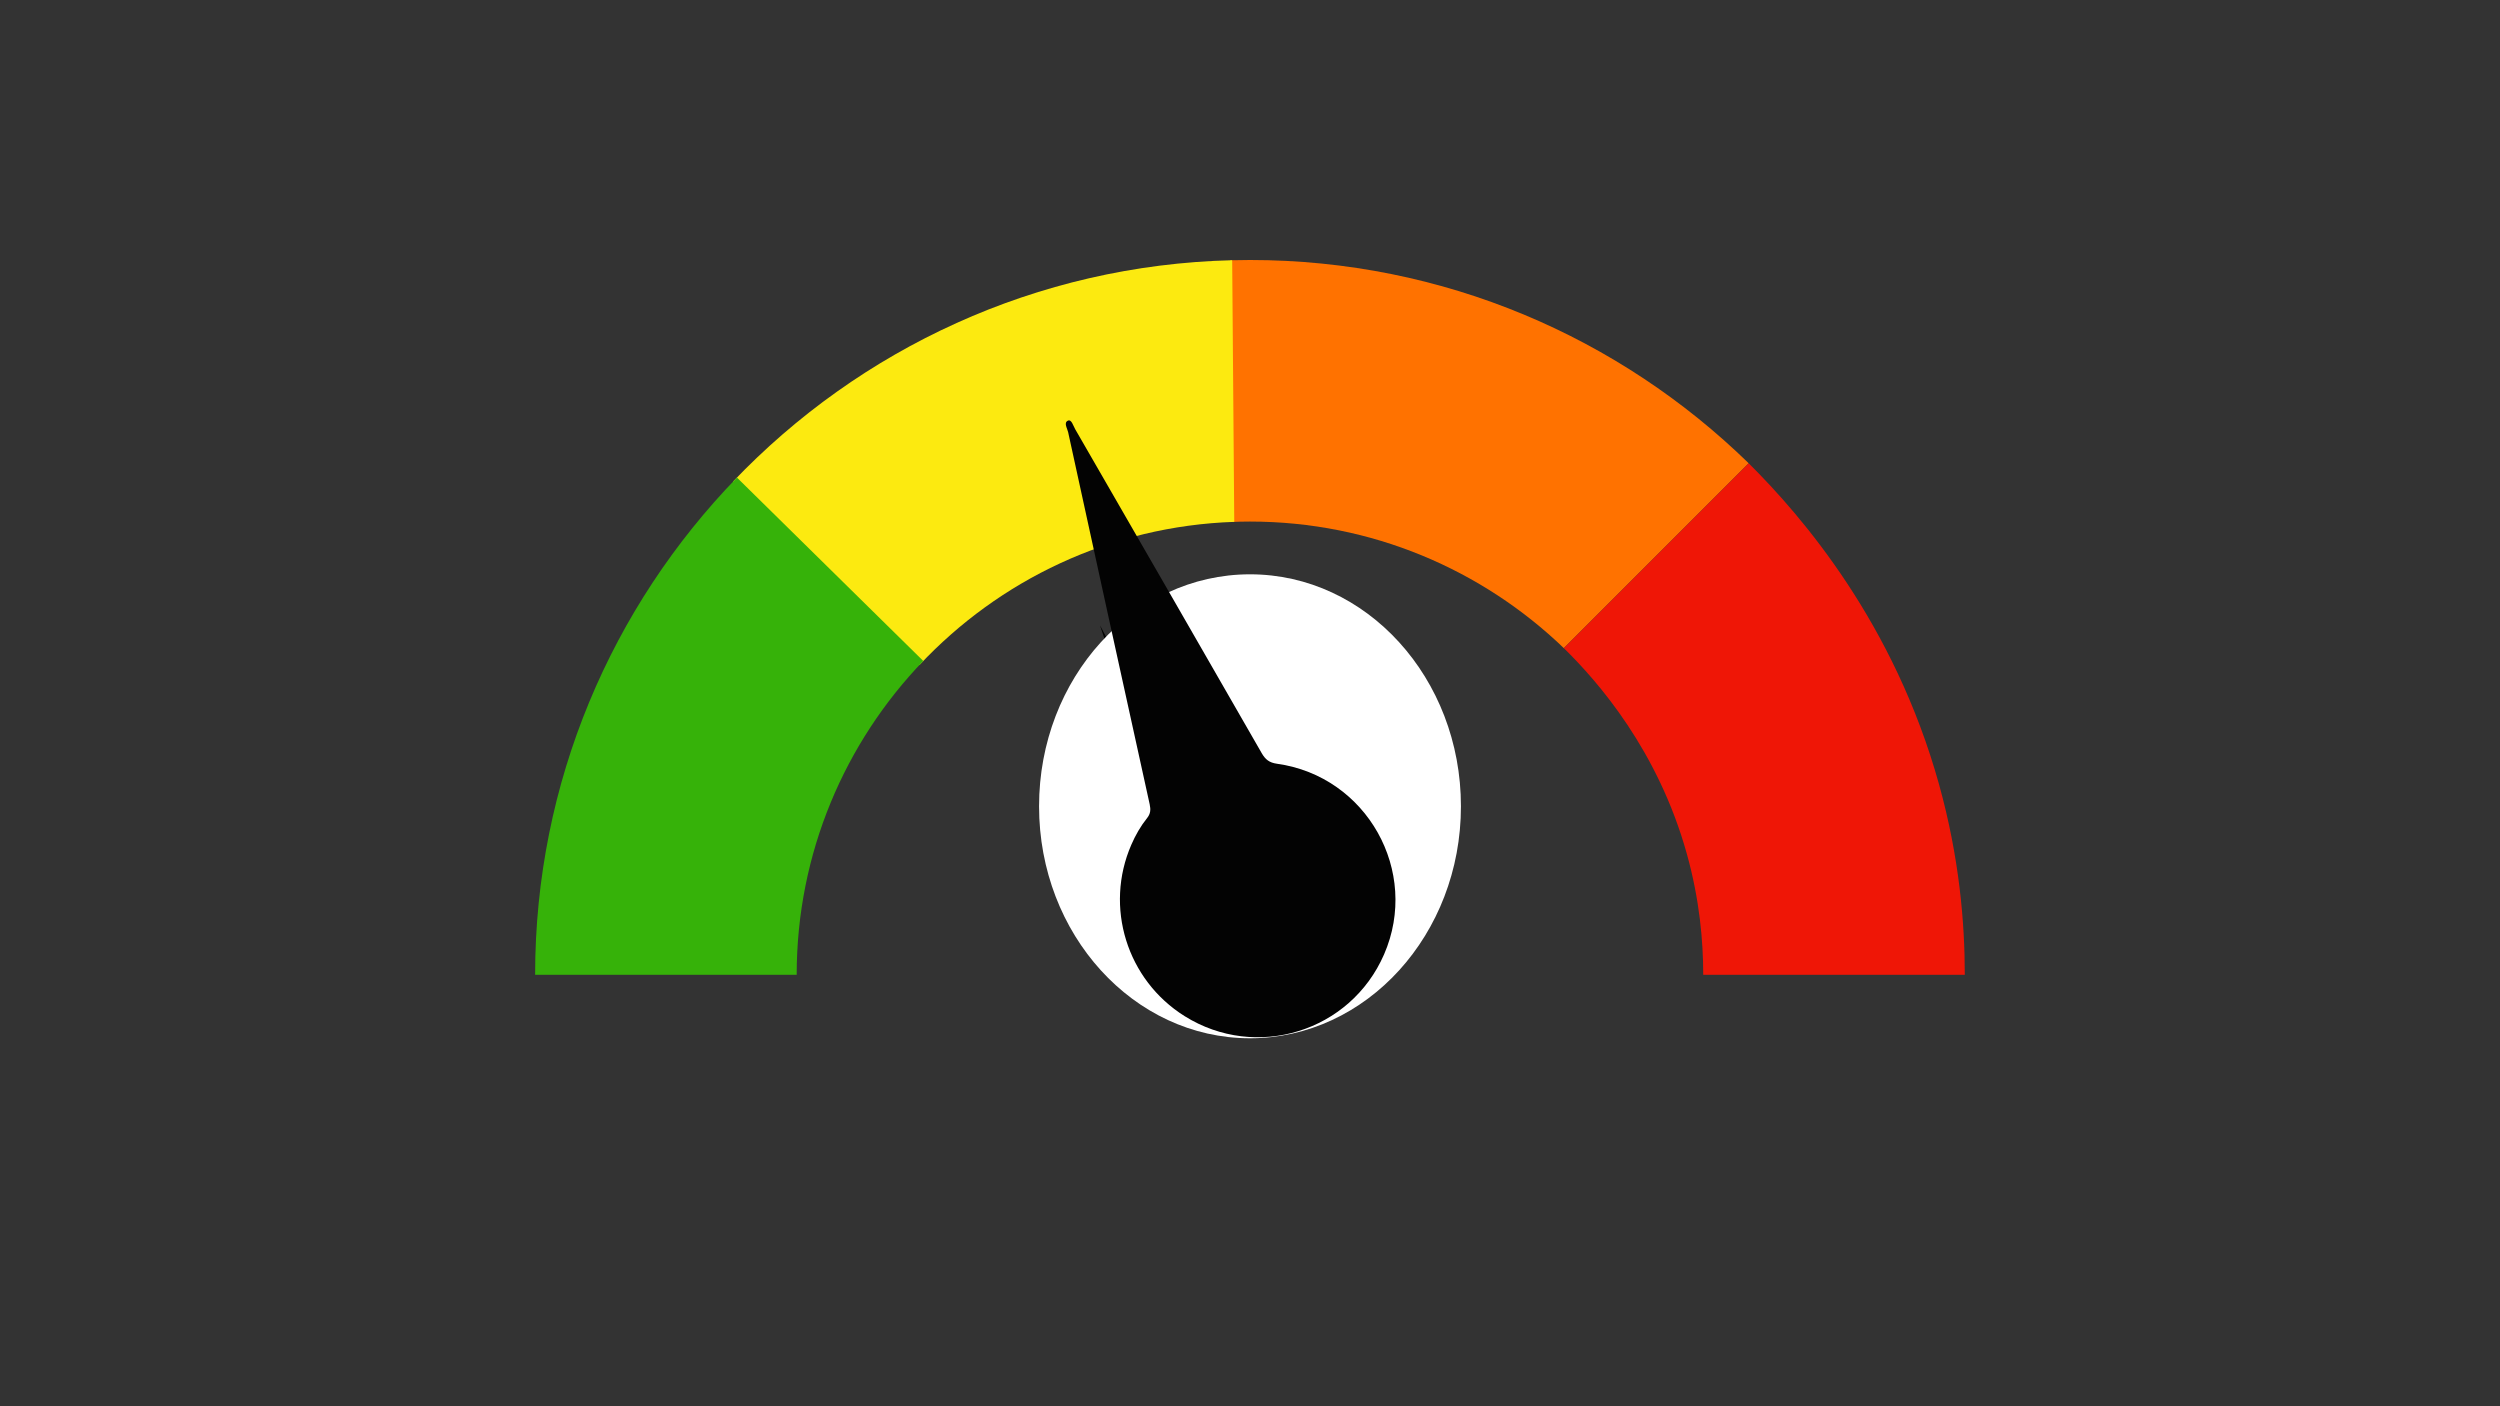 <svg xmlns="http://www.w3.org/2000/svg" xmlns:xlink="http://www.w3.org/1999/xlink" width="1920" zoomAndPan="magnify" viewBox="0 0 1440 810" height="1080" preserveAspectRatio="xMidYMid meet" version="1.0"><rect x="0" y="0" width="1440" height="810" fill="#333333" stroke="none"/><defs><clipPath id="6a20d3b2b6"><path d="M 708 149.68 L 1008 149.68 L 1008 374 L 708 374 Z M 708 149.68 " clip-rule="nonzero"/></clipPath><clipPath id="5ec8789d77"><path d="M 900.258 266.461 L 1131.719 266.461 L 1131.719 562 L 900.258 562 Z M 900.258 266.461 " clip-rule="nonzero"/></clipPath><clipPath id="f509988582"><path d="M 422 149.68 L 711 149.68 L 711 383 L 422 383 Z M 422 149.68 " clip-rule="nonzero"/></clipPath><clipPath id="b33aafca91"><path d="M 308.23 275 L 532 275 L 532 562 L 308.23 562 Z M 308.23 275 " clip-rule="nonzero"/></clipPath><clipPath id="3878b8d1cc"><path d="M 633 360 L 743 360 L 743 573.43 L 633 573.43 Z M 633 360 " clip-rule="nonzero"/></clipPath><clipPath id="df2f468f02"><path d="M 598.5 330.805 L 841.5 330.805 L 841.5 598.484 L 598.5 598.484 Z M 598.5 330.805 " clip-rule="nonzero"/></clipPath><clipPath id="d83ac6bebd"><path d="M 720 330.805 C 652.898 330.805 598.5 390.625 598.5 464.422 C 598.5 538.219 652.898 598.043 720 598.043 C 787.102 598.043 841.5 538.219 841.5 464.422 C 841.5 390.625 787.102 330.805 720 330.805 Z M 720 330.805 " clip-rule="nonzero"/></clipPath><clipPath id="0fd565142d"><path d="M 613 242 L 804 242 L 804 598 L 613 598 Z M 613 242 " clip-rule="nonzero"/></clipPath><clipPath id="2027705786"><path d="M 478.395 458.055 L 614.621 239.836 L 891.371 412.602 L 755.145 630.82 Z M 478.395 458.055 " clip-rule="nonzero"/></clipPath><clipPath id="5ec7f3a73a"><path d="M 478.395 458.055 L 614.621 239.836 L 891.371 412.602 L 755.145 630.82 Z M 478.395 458.055 " clip-rule="nonzero"/></clipPath><clipPath id="ac3e1b11d4"><path d="M 478.395 458.055 L 614.621 239.836 L 891.371 412.602 L 755.145 630.82 Z M 478.395 458.055 " clip-rule="nonzero"/></clipPath></defs><g clip-path="url(#6a20d3b2b6)"><path fill="#ff7200" d="M 1007.25 266.848 C 933.016 194.445 831.625 149.758 719.973 149.758 C 716.203 149.758 712.438 149.816 708.691 149.918 L 708.691 300.676 C 712.438 300.52 716.195 300.418 719.973 300.418 C 790.082 300.418 853.824 328.203 900.773 373.328 C 915.609 358.492 930.438 343.664 945.273 328.824 C 965.93 308.168 986.594 287.504 1007.25 266.848 " fill-opacity="1" fill-rule="nonzero"/></g><g clip-path="url(#5ec8789d77)"><path fill="#ef1606" d="M 981.059 561.504 L 1131.719 561.504 C 1131.742 531.441 1128.527 493.609 1116.848 451.668 C 1091.078 359.156 1038.336 297.742 1007.25 266.848 C 971.758 302.344 936.266 337.836 900.773 373.328 C 920.746 392.934 955.023 432.281 971.625 491.836 C 979.027 518.41 981.074 542.406 981.059 561.504 " fill-opacity="1" fill-rule="nonzero"/></g><g clip-path="url(#f509988582)"><path fill="#fcea10" d="M 709.738 149.883 C 596.867 152.66 495.121 201.066 422.285 277.324 C 436.617 291.434 450.949 305.535 465.27 319.641 C 486.73 340.754 508.184 361.875 529.645 382.992 C 575.383 334.254 639.562 303.031 710.93 300.594 L 709.738 149.883 " fill-opacity="1" fill-rule="nonzero"/></g><g clip-path="url(#b33aafca91)"><path fill="#36b209" d="M 424.48 275.078 C 352.574 349.25 308.23 450.293 308.23 561.504 L 458.887 561.504 C 458.887 491.395 486.672 427.652 531.797 380.707 L 424.48 275.078 " fill-opacity="1" fill-rule="nonzero"/></g><g clip-path="url(#3878b8d1cc)"><path fill="#020202" d="M 633.578 360.184 L 716.203 514.688 C 718.539 514.945 720.887 515.449 723.188 516.297 C 738.539 521.949 746.406 538.965 740.762 554.316 C 735.109 569.668 718.09 577.535 702.742 571.891 C 687.391 566.246 679.523 549.219 685.168 533.867 C 686.18 531.117 687.57 528.621 689.238 526.383 L 633.578 360.184 " fill-opacity="1" fill-rule="nonzero"/></g><g clip-path="url(#df2f468f02)"><g clip-path="url(#d83ac6bebd)"><path fill="#ffffff" d="M 598.5 330.805 L 841.5 330.805 L 841.5 598.484 L 598.5 598.484 Z M 598.5 330.805 " fill-opacity="1" fill-rule="nonzero"/></g></g><g clip-path="url(#0fd565142d)"><g clip-path="url(#2027705786)"><g clip-path="url(#5ec7f3a73a)"><g clip-path="url(#ac3e1b11d4)"><path fill="#030303" d="M 682.332 585.289 C 649.082 564.465 636.004 522.457 651.664 486.52 C 654.035 481.078 656.977 475.887 660.695 471.254 C 662.727 468.727 662.895 466.367 662.223 463.305 C 646.477 391.867 630.82 320.406 615.246 248.934 C 614.762 246.711 612.48 243.375 615.242 242.246 C 617.18 241.449 618.207 245.312 619.328 247.258 C 655.18 309.402 691.012 371.562 726.727 433.789 C 728.828 437.453 731.086 439.297 735.531 439.914 C 787.305 447.121 818.004 501.953 797.223 549.734 C 777.844 594.293 723.543 611.098 682.332 585.289 Z M 682.332 585.289 " fill-opacity="1" fill-rule="nonzero"/></g></g></g></g></svg>